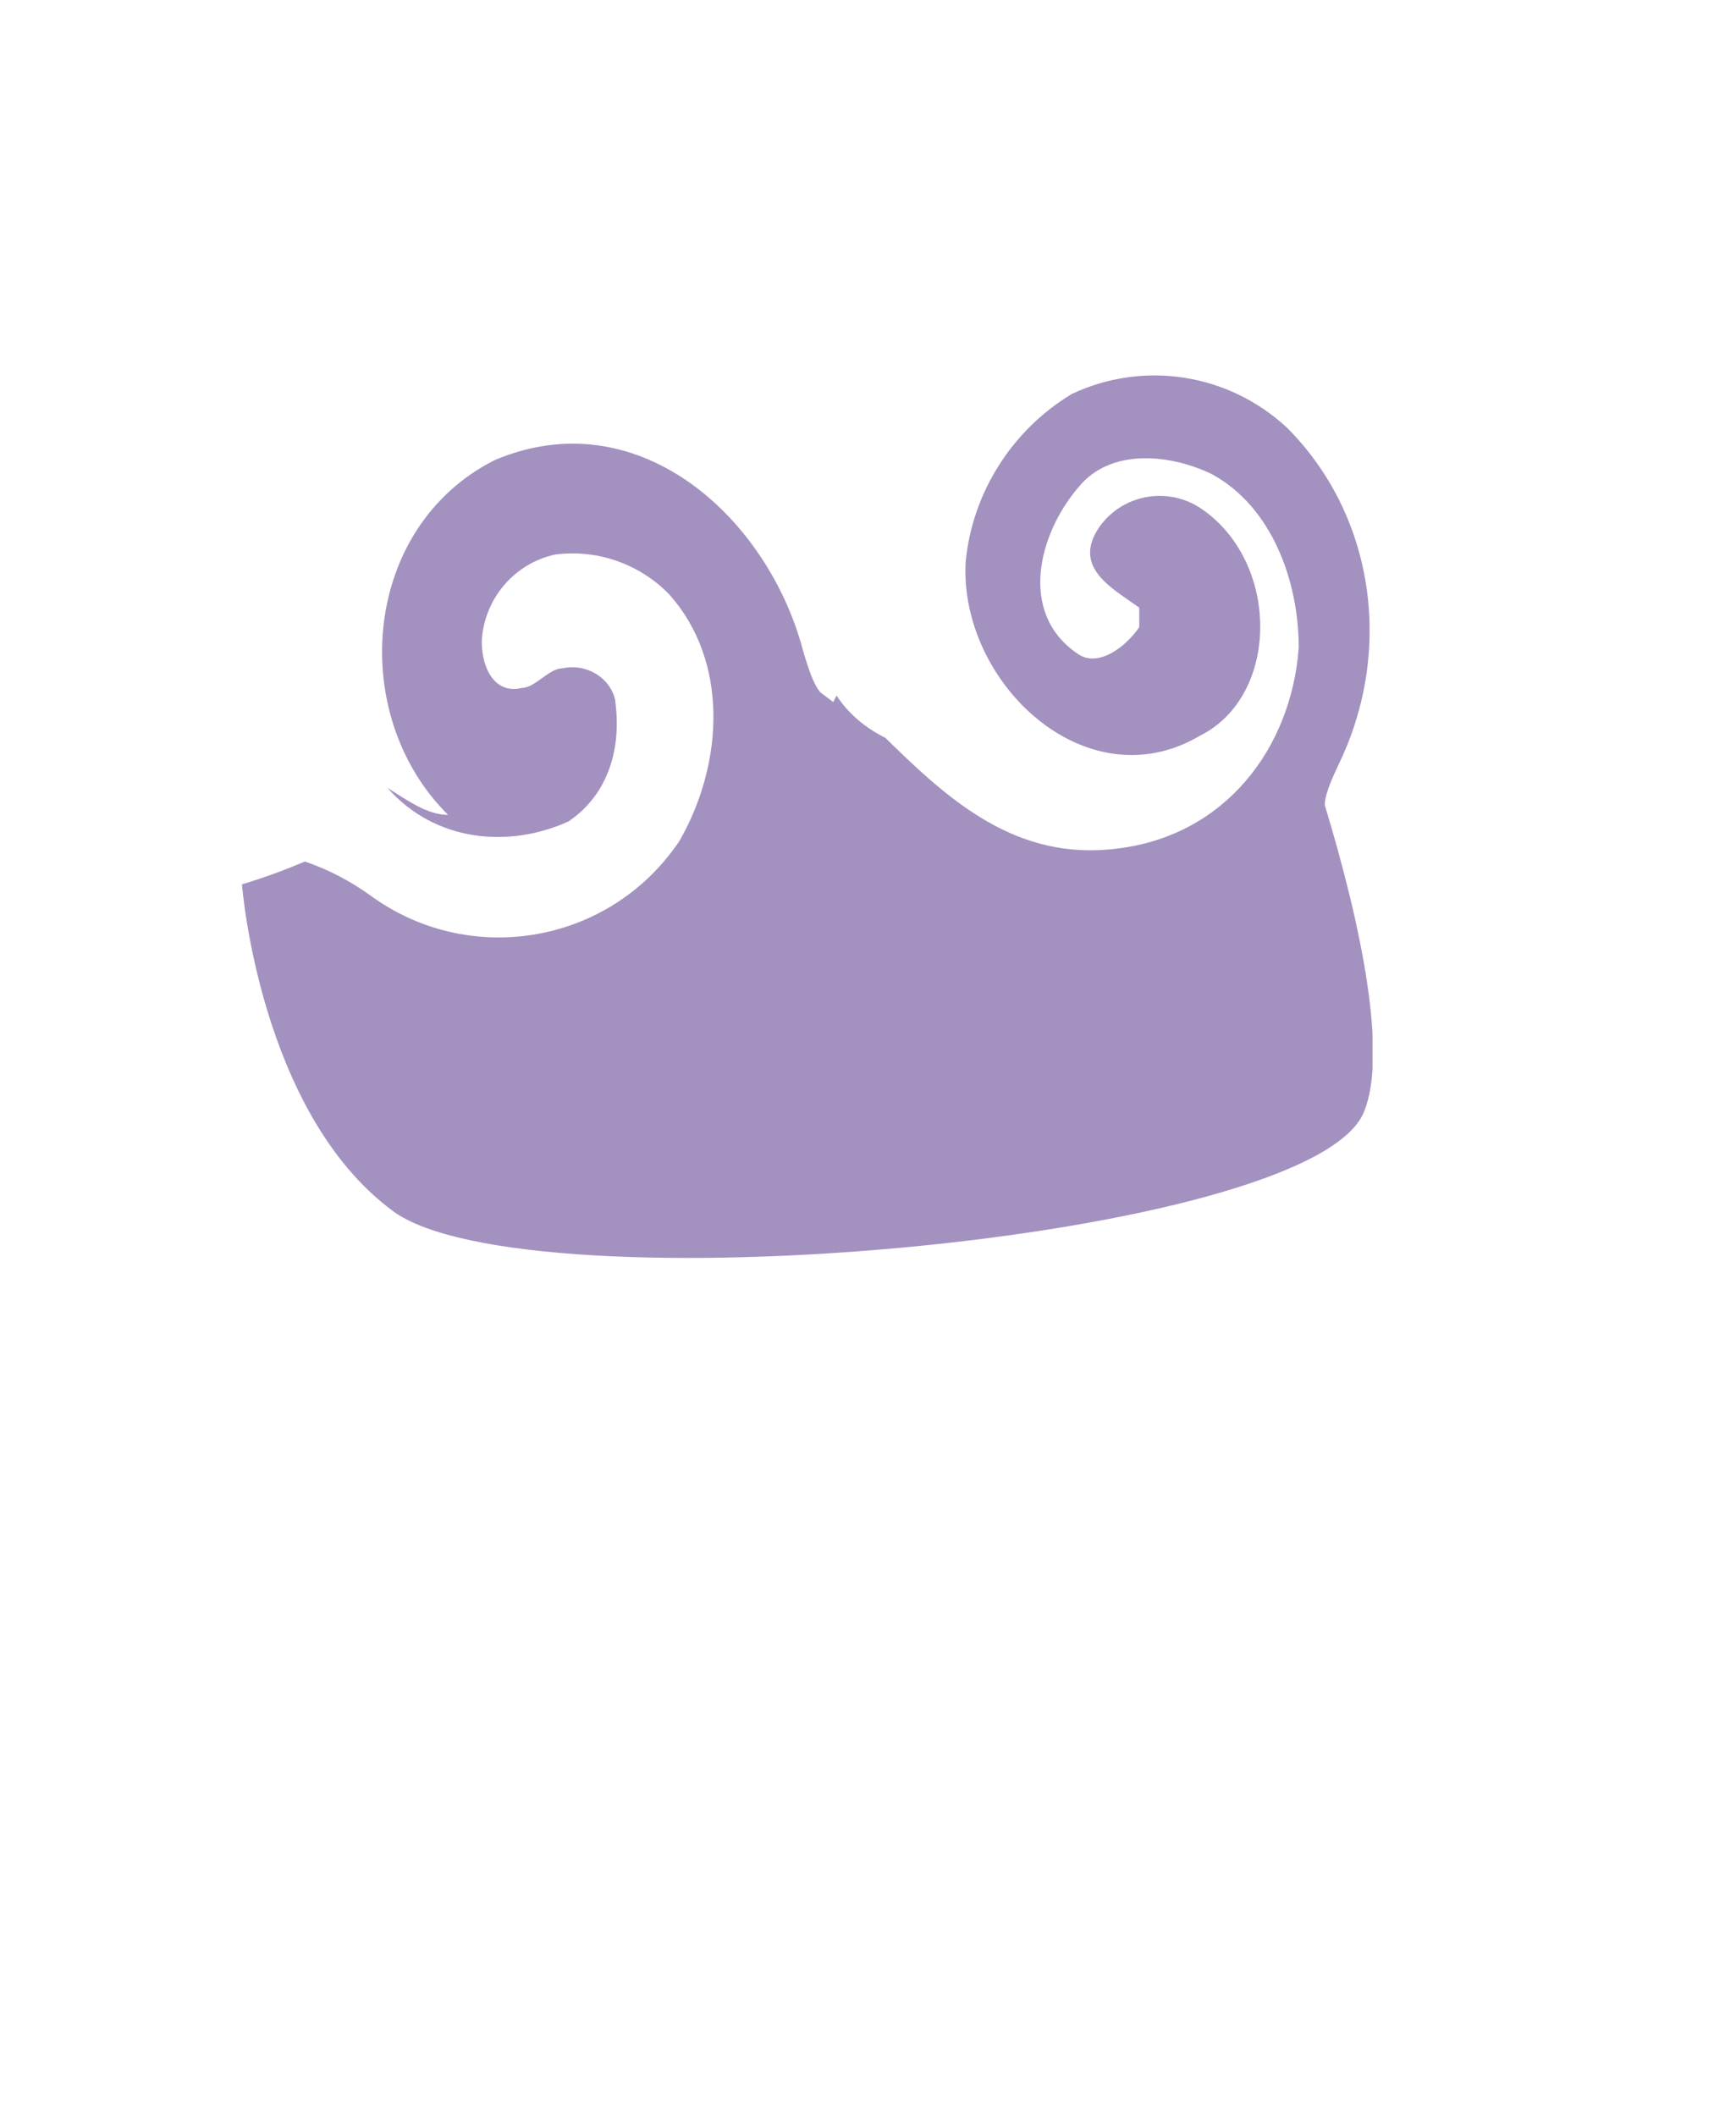 <?xml version="1.0" encoding="utf-8"?>
<!-- Generator: Adobe Illustrator 26.0.0, SVG Export Plug-In . SVG Version: 6.00 Build 0)  -->
<svg version="1.1" id="Capa_1" xmlns="http://www.w3.org/2000/svg" xmlns:xlink="http://www.w3.org/1999/xlink" x="0px" y="0px"
	 viewBox="0 0 160 195" style="enable-background:new 0 0 160 195;" xml:space="preserve">
<style type="text/css">
	.st0{clip-path:url(#SVGID_00000089561470971989385940000012204350525827960242_);}
	.st1{fill:#A391C0;}
</style>
<g>
	<g id="Capa_2_00000016055988452949516560000005917762309351272849_">
		<g id="AssetsE2">
			<g id="HamE2">
				<g>
					<defs>
						<rect id="SVGID_1_" x="22.3" y="34.6" width="104.2" height="81.4"/>
					</defs>
					<clipPath id="SVGID_00000009587628071377821780000012577141842270808718_">
						<use xlink:href="#SVGID_1_"  style="overflow:visible;"/>
					</clipPath>
					<g style="clip-path:url(#SVGID_00000009587628071377821780000012577141842270808718_);">
						<path class="st1" d="M22.3,81.5c2-0.6,3.9-1.3,5.8-2.1c2.1,0.7,4.2,1.8,6,3.1c9,6.6,21.6,4.6,28.1-4.4
							c0.3-0.4,0.5-0.7,0.7-1.1c3.7-6.8,4.3-16-1.2-22.2c-2.7-2.8-6.6-4.2-10.5-3.7c-3.8,0.8-6.6,4.1-6.8,8c0,2.5,1.2,4.9,3.7,4.3
							c1.2,0,2.5-1.8,3.7-1.8c2.2-0.5,4.4,0.8,4.9,2.9c0,0,0,0.1,0,0.1c0.6,4.3-0.6,8.6-4.3,11.1c-5.5,2.5-12.3,1.9-16.7-3.1
							c1.9,1.2,3.7,2.5,5.6,2.5c-9.3-9.2-8-26.5,4.3-32.7c13-5.5,24.7,4.9,28.2,16.8c0.9,3.3,1.4,4.1,1.8,4.6l1.2,0.9
							c0,0-0.1,0.2,0.3-0.6c1.1,1.7,2.7,3,4.5,3.9c5.9,5.8,12.1,11.4,21.4,10.2c9.9-1.2,16-9.2,16.7-18.5c0-6.2-2.5-13-8-16
							c-3.7-1.8-9.3-2.5-12.3,1.2c-3.7,4.3-5.6,11.7,0,15.4c1.8,1.2,4.3-0.6,5.6-2.5V56c-2.5-1.8-6.2-3.7-3.7-7.4
							c2.1-3,6.2-3.8,9.3-1.8c7.4,4.9,7.4,17.3,0,21c-10.5,6.2-22.2-4.9-21.6-16c0.6-6.4,4.3-12.2,9.8-15.5
							c6.6-3.1,14.4-1.9,19.8,3.1c8,8,9.9,20.4,4.8,31c-1.1,2.3-1.3,3.2-1.3,3.8c3.4,11.2,5.8,23,3.6,28.3
							c-4.9,11.9-77.2,18.2-89.5,9.1S22.3,81.5,22.3,81.5"/>
					</g>
				</g>
			</g>
		</g>
	</g>
</g>
</svg>
